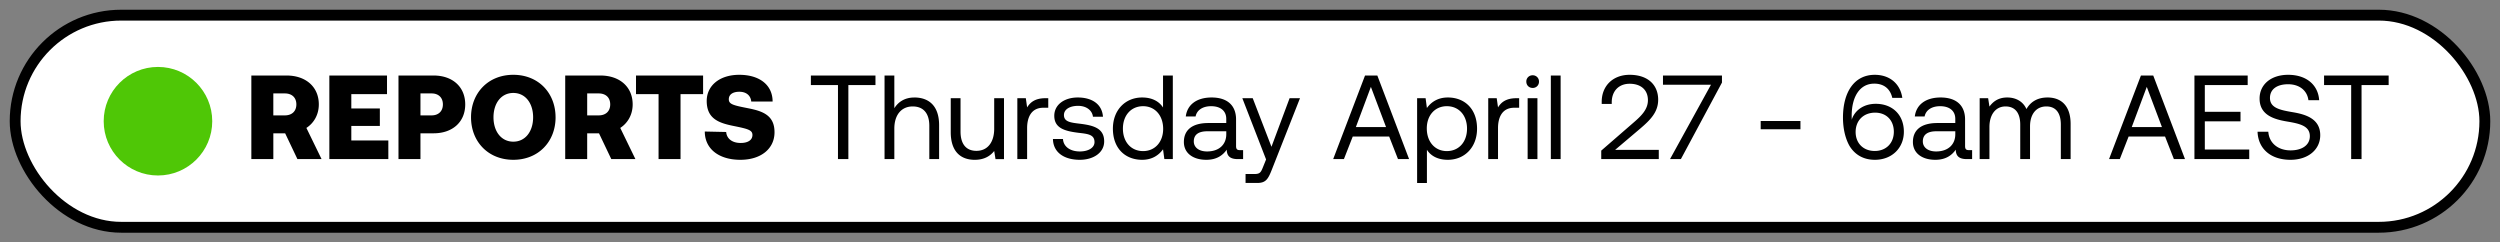 <svg width="165" height="16" viewBox="0 0 165 16" fill="none" xmlns="http://www.w3.org/2000/svg"><rect x="0" y="0" width="165" height="16" fill="#808080" stroke="none"/><rect x="1" y="1" width="163" height="14" rx="7" fill="#fff"/><circle cx="10.426" cy="8" r="3.582" fill="#4FC706"/><path d="M16.59 10.5h1.45V8.798h.78l.81 1.702h1.593l-1.001-2.057c.496-.323.82-.874.82-1.552 0-1.158-.86-1.907-2.128-1.907h-2.325V10.5zm2.206-4.334c.472 0 .764.276.764.725 0 .45-.292.725-.764.725h-.757v-1.45h.757zm2.941 4.334h3.893V9.27h-2.443v-.96h1.883V7.16h-1.883v-.946h2.356v-1.23h-3.806V10.5zm4.563 0h1.45V8.798h.867c1.252 0 2.088-.748 2.088-1.907 0-1.158-.835-1.907-2.088-1.907H26.3V10.5zm2.183-4.334c.457 0 .748.276.748.725 0 .45-.291.725-.748.725h-.733v-1.45h.733zm8.184 1.576c0-1.6-1.127-2.805-2.789-2.805-1.663 0-2.79 1.206-2.79 2.805 0 1.6 1.127 2.805 2.79 2.805s2.79-1.205 2.79-2.805zm-4.097 0c0-.922.504-1.607 1.308-1.607s1.308.685 1.308 1.607c0 .922-.504 1.608-1.308 1.608s-1.308-.686-1.308-1.608zm4.734 2.758h1.45V8.798h.78l.811 1.702h1.592l-1-2.057c.495-.323.819-.874.819-1.552 0-1.158-.86-1.907-2.128-1.907h-2.324V10.5zm2.206-4.334c.473 0 .764.276.764.725 0 .45-.291.725-.764.725h-.756v-1.45h.756zm2.466.048h1.489V10.5h1.45V6.214h1.489v-1.23h-4.428v1.23zm4.54 2.466c0 1.142.923 1.867 2.349 1.867 1.363 0 2.245-.733 2.253-1.804.008-1.135-.78-1.41-1.749-1.6-.961-.189-1.268-.26-1.268-.59 0-.34.299-.497.693-.497.489 0 .756.276.788.646h1.41c0-1.087-.858-1.765-2.198-1.765-1.316 0-2.151.725-2.151 1.726 0 1.15.764 1.442 1.718 1.639.969.197 1.3.268 1.3.606 0 .355-.331.528-.773.528-.59 0-.93-.307-.96-.725l-1.411-.031zm7.002-3.065h1.788V10.5h.686V5.615h1.789v-.63h-4.263v.63zm6.832.82c-.678 0-1.088.33-1.324.708V4.984h-.646V10.5h.646V8.49c0-.905.465-1.465 1.213-1.465.694 0 1.096.441 1.096 1.277V10.5h.646V8.262c0-1.331-.733-1.828-1.631-1.828zm5.267 2.056c0 .906-.441 1.465-1.174 1.465-.67 0-1.048-.44-1.048-1.276V6.48h-.646V8.72c0 1.332.701 1.828 1.584 1.828.662 0 1.048-.283 1.284-.583l.087.536h.56V6.481h-.647v2.01zm3.387-2.01c-.717 0-1.025.3-1.214.607l-.086-.607h-.56V10.5h.646V8.451c0-.638.229-1.34 1.072-1.34h.323v-.63h-.181zm.49 2.695c.017.883.734 1.371 1.774 1.371.89 0 1.607-.465 1.607-1.213 0-.89-.733-1.064-1.647-1.174-.583-.071-1.008-.126-1.008-.568 0-.37.378-.606.937-.606.552 0 .93.307.977.717h.662c-.063-.835-.725-1.26-1.639-1.269-.906-.008-1.575.473-1.575 1.206 0 .835.717 1.016 1.615 1.127.599.07 1.04.11 1.04.614 0 .37-.402.615-.97.615-.669 0-1.087-.347-1.11-.82h-.662zm7.266-2.08c-.244-.386-.701-.662-1.379-.662-1.111 0-1.93.828-1.93 2.057 0 1.308.819 2.056 1.93 2.056.678 0 1.111-.323 1.379-.693l.087.646h.559V4.984h-.646v2.112zm-1.316 2.876c-.796 0-1.332-.607-1.332-1.481 0-.875.536-1.482 1.332-1.482.788 0 1.324.615 1.324 1.498 0 .858-.536 1.465-1.324 1.465zm6.396-.063c-.181 0-.26-.055-.26-.268V7.884c0-.938-.591-1.45-1.615-1.45-.97 0-1.608.465-1.703 1.253h.647c.078-.41.457-.678 1.024-.678.63 0 1 .316 1 .836v.275h-1.181c-1.056 0-1.616.45-1.616 1.253 0 .733.6 1.174 1.482 1.174.693 0 1.095-.307 1.347-.67.008.394.19.623.725.623h.355v-.591h-.205zm-.906-1.048c0 .67-.465 1.135-1.269 1.135-.536 0-.875-.268-.875-.662 0-.457.323-.67.899-.67h1.245v.197zm2.627 1.663l-.197.488c-.15.378-.212.473-.583.473h-.575v.59h.772c.568 0 .717-.251.97-.897l1.851-4.697h-.686l-1.197 3.207-1.237-3.207h-.686l1.568 4.043zm5.137-.024l.583-1.49h2.403l.583 1.49H93l-2.096-5.516h-.812L87.99 10.5h.709zm1.78-4.767l1.001 2.655h-1.993l.992-2.655zm5.077.701c-.678 0-1.112.323-1.38.694l-.086-.647h-.56v5.595h.647v-2.19c.244.386.7.661 1.379.661 1.11 0 1.93-.827 1.93-2.056 0-1.308-.82-2.057-1.93-2.057zm-.064 3.538c-.787 0-1.323-.615-1.323-1.497 0-.859.535-1.466 1.323-1.466.796 0 1.332.607 1.332 1.482 0 .874-.536 1.481-1.332 1.481zm4.592-3.49c-.717 0-1.025.299-1.214.606l-.086-.607h-.56V10.5h.646V8.451c0-.638.229-1.34 1.072-1.34h.323v-.63h-.181zm1.072-.678a.406.406 0 00.418-.418.406.406 0 00-.418-.417.406.406 0 00-.418.417c0 .245.182.418.418.418zm-.331 4.696h.646V6.481h-.646V10.5zm1.531 0h.646V4.984h-.646V10.5zm3.326 0h3.798v-.607h-2.884l1.655-1.402c.654-.56 1.189-1.08 1.189-1.907 0-.993-.693-1.647-1.883-1.647-1.111 0-1.844.74-1.844 1.78v.143h.662v-.103c0-.756.473-1.229 1.182-1.229.733 0 1.206.394 1.206 1.087 0 .6-.426 1.025-.938 1.466l-2.143 1.86v.559zm4.075-4.909h3.168l-2.703 4.909h.717l2.711-5.05v-.466h-3.893v.607zm9.073 2.94v-.545h-2.624v.544h2.624zm3.24 1.102c.347.568.907.914 1.671.914 1.134 0 1.915-.788 1.915-1.851 0-1.127-.765-1.844-1.852-1.844-.741 0-1.292.362-1.537.906-.031.07-.039.118-.047.15-.008-.134-.008-.19-.008-.268 0-1.245.528-2.12 1.489-2.12.67 0 1.064.378 1.19.938h.662c-.134-.922-.819-1.52-1.82-1.52-1.316 0-2.096 1.094-2.096 2.828 0 .725.158 1.387.433 1.867zm2.924-.937c0 .74-.497 1.268-1.261 1.268-.756 0-1.261-.512-1.261-1.253 0-.756.52-1.276 1.285-1.276.764 0 1.237.528 1.237 1.26zm4.962 1.213c-.181 0-.26-.055-.26-.268V7.884c0-.938-.591-1.45-1.615-1.45-.969 0-1.608.465-1.702 1.253h.646c.079-.41.457-.678 1.024-.678.631 0 1.001.316 1.001.836v.275h-1.182c-1.056 0-1.615.45-1.615 1.253 0 .733.599 1.174 1.481 1.174.693 0 1.095-.307 1.347-.67.008.394.19.623.725.623h.355v-.591h-.205zm-.906-1.048c0 .67-.465 1.135-1.269 1.135-.535 0-.874-.268-.874-.662 0-.457.323-.67.898-.67h1.245v.197zm6.091-2.427c-.717 0-1.15.331-1.395.765-.228-.513-.709-.765-1.268-.765-.623 0-.961.308-1.174.6l-.087-.553h-.559V10.5h.646V8.38c0-.803.402-1.355 1.063-1.355.615 0 .97.41.97 1.198V10.5h.646V8.349c0-.82.41-1.324 1.079-1.324.607 0 .954.41.954 1.198V10.5h.646V8.183c0-1.268-.686-1.749-1.521-1.749zm4.766 4.066l.583-1.49h2.404l.583 1.49h.733l-2.096-5.516h-.812l-2.104 5.516h.709zm1.781-4.767l1.001 2.655h-1.994l.993-2.655zm3.146 4.767h3.616v-.63h-2.931V8.01h2.356v-.63h-2.356V5.615h2.829v-.63h-3.514V10.5zm4.165-1.804c.039 1.087.827 1.851 2.175 1.851 1.158 0 1.962-.67 1.962-1.623 0-1.071-.922-1.37-1.82-1.52-.828-.142-1.498-.276-1.498-.938 0-.591.481-.906 1.198-.906.749 0 1.261.417 1.34 1.055h.709c-.063-.992-.82-1.678-2.049-1.678-1.119 0-1.883.63-1.883 1.568 0 1.072.914 1.363 1.804 1.513.836.142 1.513.284 1.513.97 0 .598-.528.937-1.268.937-.843 0-1.419-.489-1.474-1.23h-.709zm4.39-3.081h1.789V10.5h.685V5.615h1.789v-.63h-4.263v.63z" fill="#000"/><rect x="1" y="1" width="163" height="14" rx="7" stroke="#000" stroke-width=".716" stroke-miterlimit="0" stroke-linejoin="bevel"/></svg>